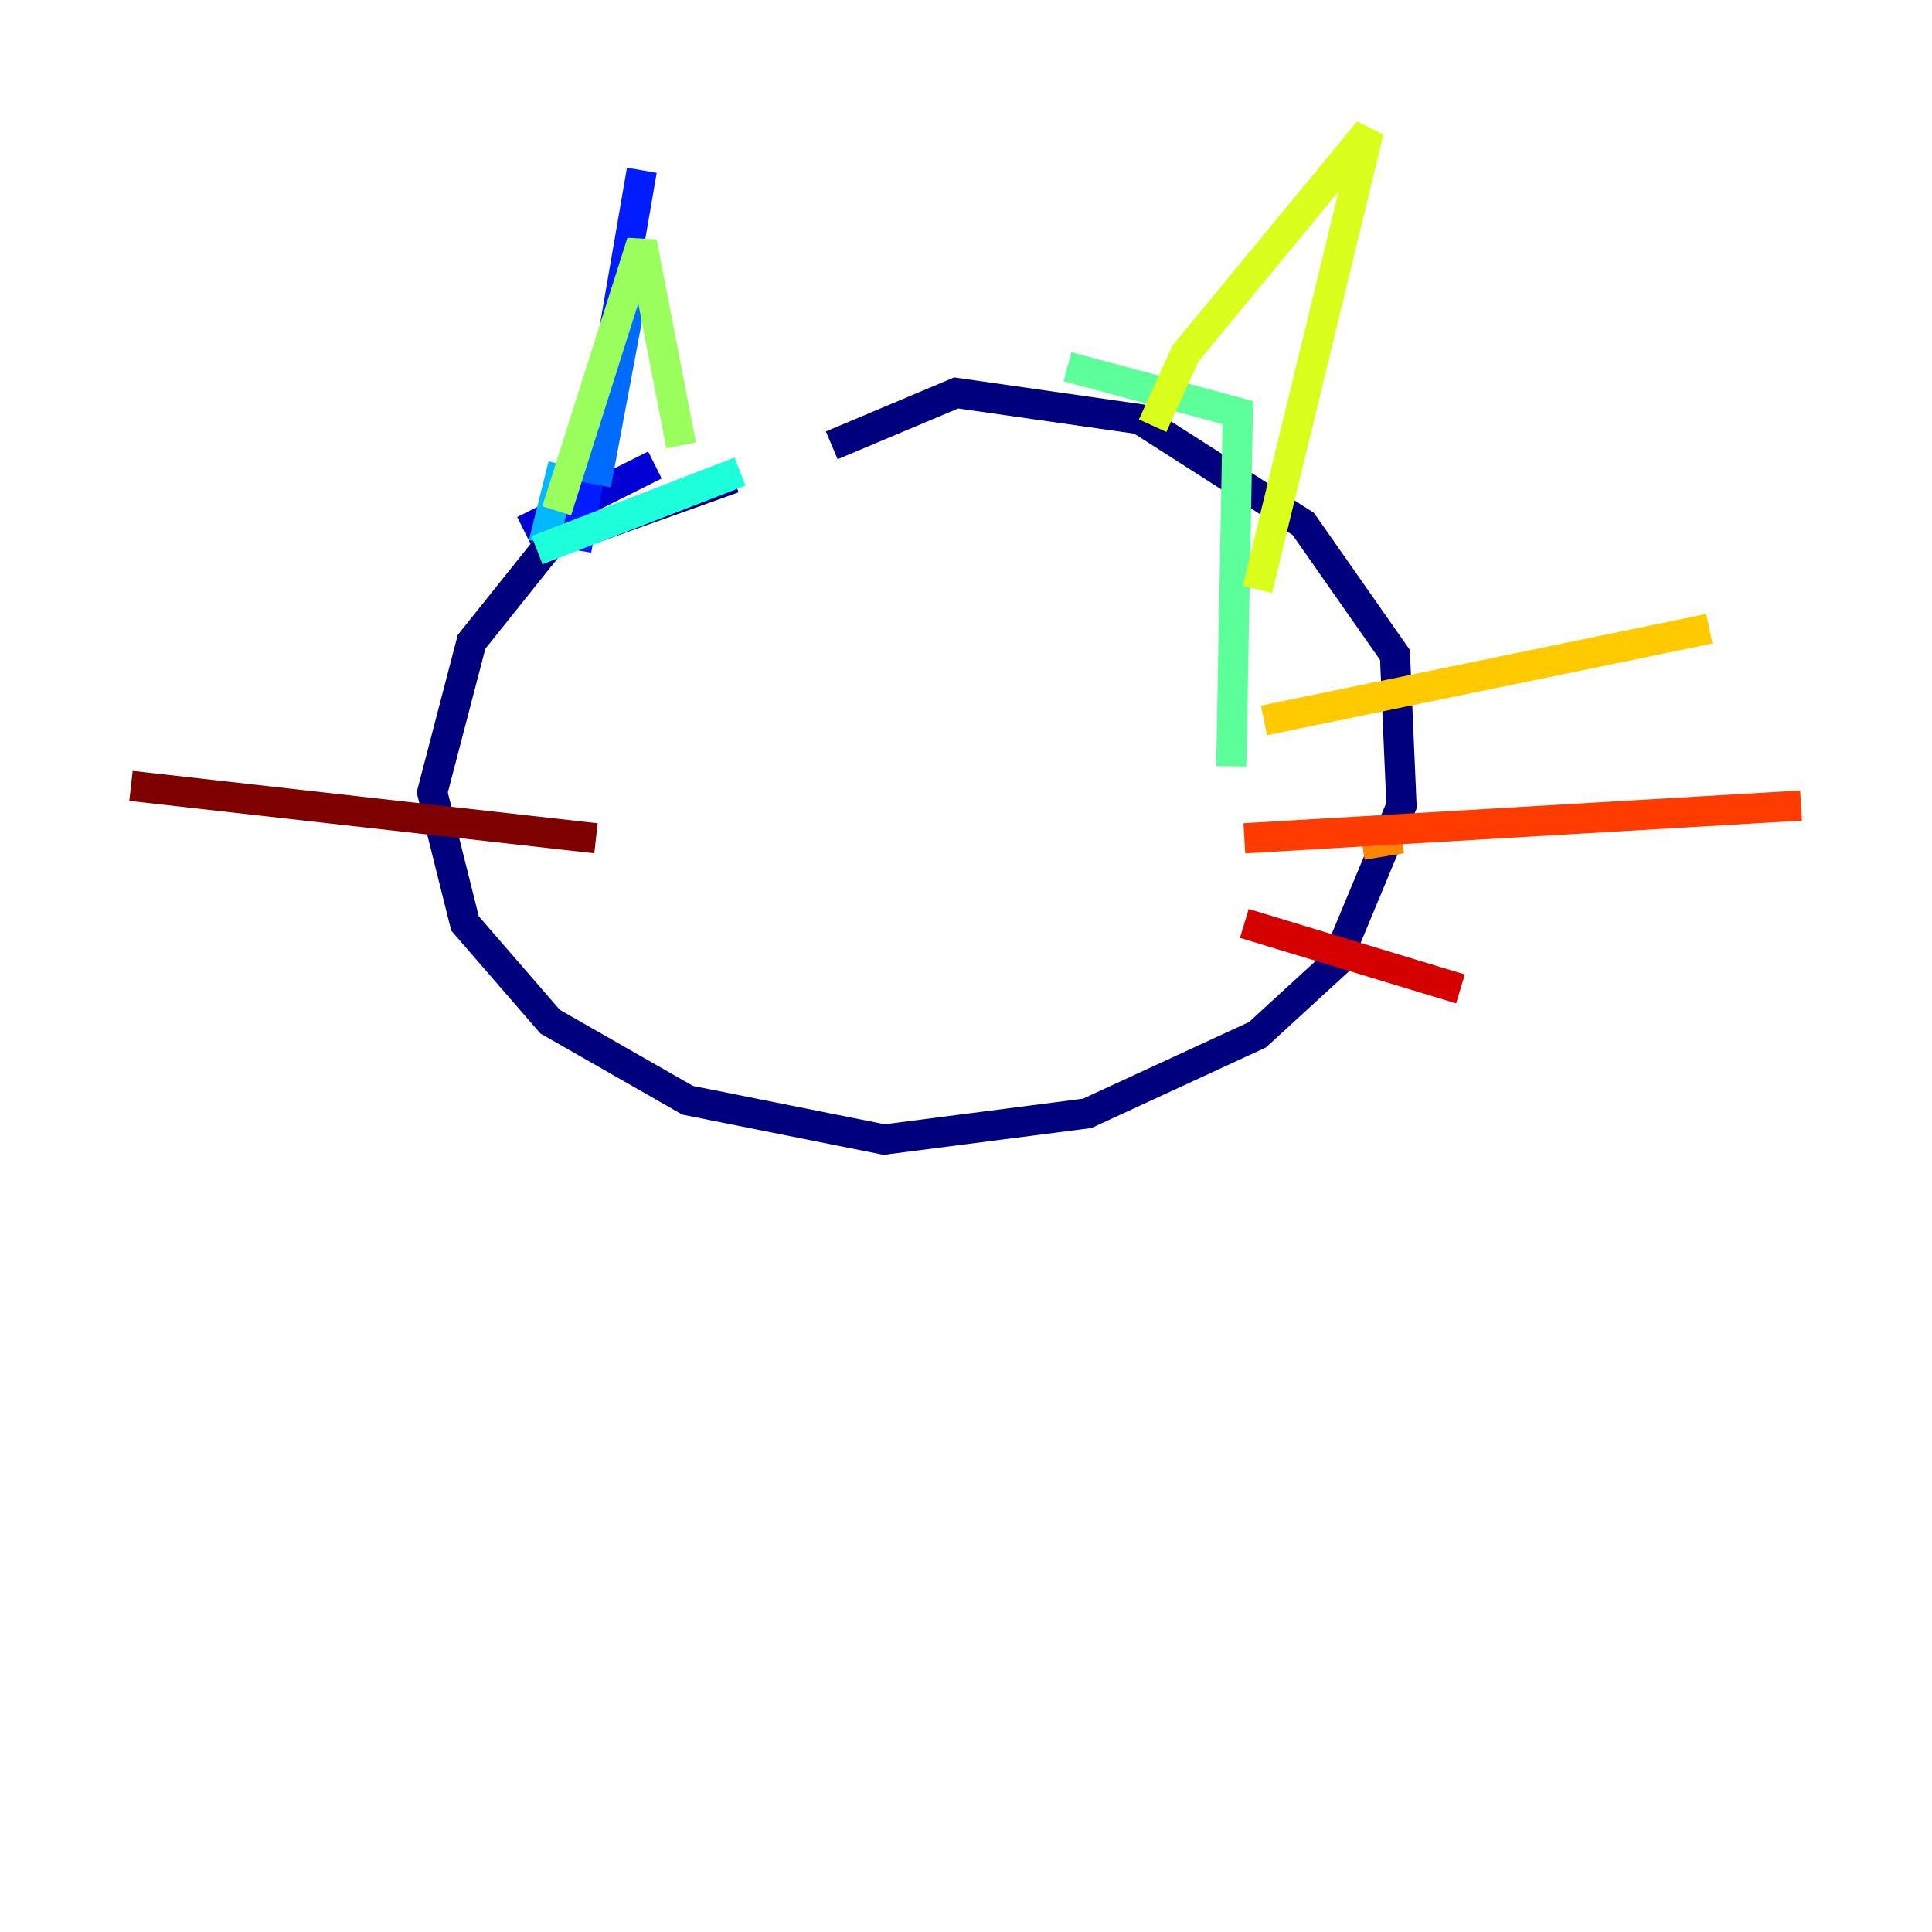 <?xml version="1.0" encoding="utf-8" ?>
<svg baseProfile="tiny" height="128" version="1.2" viewBox="0,0,128,128" width="128" xmlns="http://www.w3.org/2000/svg" xmlns:ev="http://www.w3.org/2001/xml-events" xmlns:xlink="http://www.w3.org/1999/xlink"><defs /><polyline fill="none" points="48.597,31.675 36.447,36.014 31.241,42.522 28.637,52.502 30.807,61.18 36.447,67.688 45.559,72.895 58.576,75.498 72.027,73.763 83.308,68.556 88.515,63.783 92.854,53.37 92.42,43.39 86.346,34.712 75.498,27.77 63.349,26.034 55.105,29.505" stroke="#00007f" stroke-width="2" /><polyline fill="none" points="34.712,35.146 43.39,30.807" stroke="#0000d5" stroke-width="2" /><polyline fill="none" points="38.183,36.447 42.522,11.281" stroke="#001cff" stroke-width="2" /><polyline fill="none" points="39.485,32.108 42.088,18.224" stroke="#006cff" stroke-width="2" /><polyline fill="none" points="36.014,36.014 37.315,30.807" stroke="#00b8ff" stroke-width="2" /><polyline fill="none" points="35.58,36.447 49.031,31.241" stroke="#1cffda" stroke-width="2" /><polyline fill="none" points="70.725,24.298 82.007,27.336 81.573,50.766" stroke="#5cff9a" stroke-width="2" /><polyline fill="none" points="36.881,33.844 42.522,16.054 45.125,29.505" stroke="#9aff5c" stroke-width="2" /><polyline fill="none" points="76.366,28.203 78.536,23.43 90.685,8.678 83.308,39.051" stroke="#daff1c" stroke-width="2" /><polyline fill="none" points="83.742,47.729 113.248,41.654" stroke="#ffcb00" stroke-width="2" /><polyline fill="none" points="92.854,55.539 90.251,55.973" stroke="#ff8500" stroke-width="2" /><polyline fill="none" points="82.441,55.539 119.322,53.37" stroke="#ff3b00" stroke-width="2" /><polyline fill="none" points="82.441,61.18 96.759,65.519" stroke="#d50000" stroke-width="2" /><polyline fill="none" points="39.485,55.539 8.678,52.068" stroke="#7f0000" stroke-width="2" /></svg>